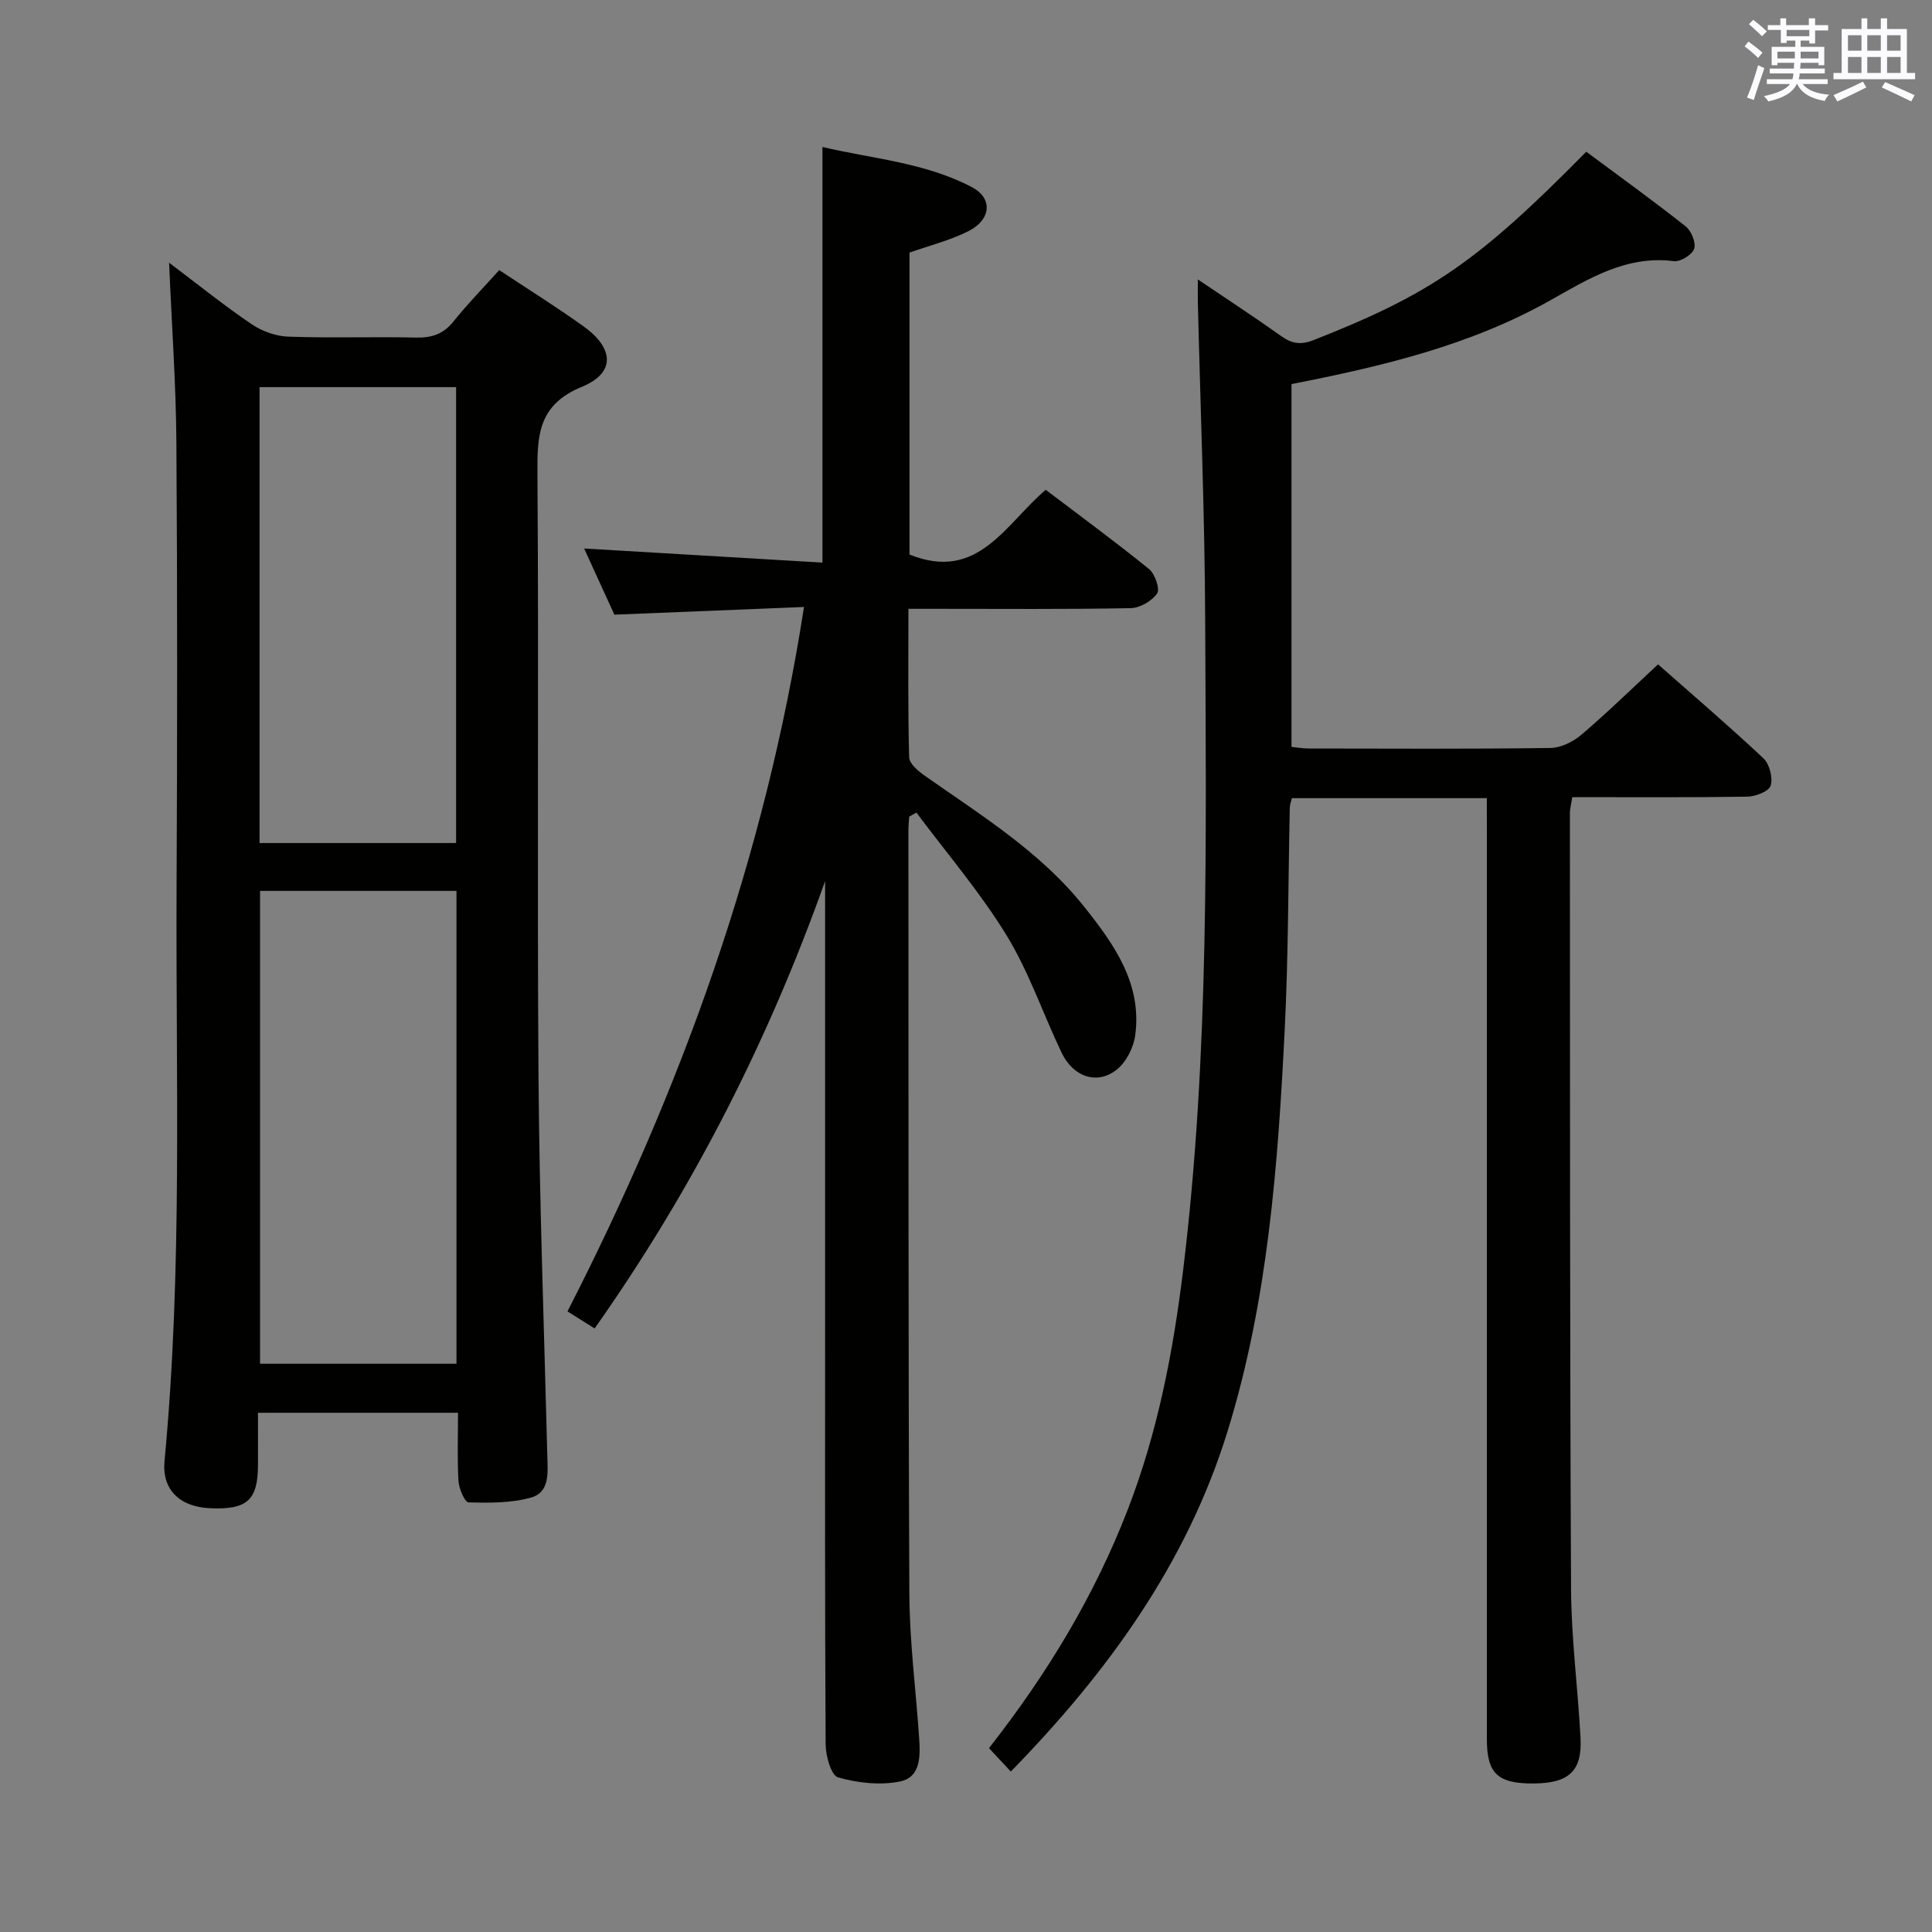 <svg enable-background="new 0 0 400 400" viewBox="0 0 400 400" xmlns="http://www.w3.org/2000/svg"><rect x="0" y="0" width="400" height="400" fill="#808080" stroke="none"/><g fill="#010100"><path d="m307.83 165.25c-13.92 0-27.04 0-40.36 0-.17.74-.42 1.35-.43 1.96-.34 15.3-.29 30.63-1.05 45.91-1.4 28.05-3.46 56.07-11.81 83.13-8.45 27.36-24.7 49.83-44.9 70.53-1.56-1.67-2.95-3.16-4.52-4.85 12-15.3 21.87-31.57 28.79-49.54 6.14-15.92 9.34-32.51 11.4-49.37 5.46-44.73 4.75-89.68 4.57-134.6-.09-21.96-.99-43.91-1.52-65.87-.03-1.3 0-2.61 0-4.7 6.1 4.13 11.74 7.8 17.22 11.71 2.24 1.6 4.06 1.91 6.78.84 24.15-9.51 33.91-16.13 56.42-38.99 6.83 5.08 13.81 10.11 20.56 15.44 1.18.93 2.19 3.39 1.78 4.65-.4 1.23-2.84 2.74-4.19 2.57-9.85-1.25-17.64 3.63-25.58 8.1-16.59 9.35-34.81 13.67-53.6 17.35v75.12c1.11.1 2.37.33 3.64.33 16.66.02 33.33.12 49.99-.11 2.17-.03 4.69-1.29 6.4-2.75 5.32-4.53 10.32-9.42 15.86-14.56 6.79 5.99 14.46 12.55 21.81 19.44 1.27 1.19 1.99 4.02 1.51 5.66-.34 1.17-3.12 2.27-4.83 2.29-11.98.19-23.97.1-36.25.1-.19 1.27-.49 2.36-.49 3.45.03 53.48-.02 106.97.24 160.45.05 10.28 1.41 20.56 1.96 30.85.37 6.86-2.39 9.4-9.64 9.46-7.52.05-9.75-2.03-9.75-9.2-.01-62.82 0-125.63 0-188.45-.01-1.93-.01-3.9-.01-6.35z"/><path d="m166.46 125.67c-13.34.54-25.92 1.05-39.26 1.59-1.85-4.04-4.03-8.81-6.26-13.7 16.6.98 32.87 1.94 49.34 2.92 0-29.21 0-57.28 0-86.05 10.2 2.42 21.14 3.18 30.93 8.31 4.37 2.29 4.05 6.73-.75 9.14-3.81 1.91-8.05 2.96-12.16 4.42v62.51c14.16 5.73 19.81-6.27 28.21-13.4 7.23 5.49 14.45 10.78 21.39 16.41 1.23 1 2.3 4.14 1.67 5.05-1.09 1.57-3.57 3.01-5.49 3.04-13.33.26-26.66.14-39.99.14-1.8 0-3.59 0-6.01 0 0 10.54-.12 20.65.15 30.75.04 1.31 1.89 2.86 3.24 3.81 11.71 8.23 23.99 15.78 33.04 27.17 6.16 7.74 11.96 15.88 10.53 26.55-.34 2.53-1.84 5.52-3.79 7.09-4.03 3.26-9.03 1.6-11.45-3.46-3.87-8.08-6.76-16.73-11.41-24.32-5.47-8.93-12.38-16.98-18.66-25.41-.5.28-.99.57-1.49.85-.06.93-.16 1.86-.16 2.79.03 52.66-.04 105.32.19 157.98.04 9.96 1.34 19.9 2.02 29.86.26 3.75.41 8.24-3.97 9.13-4.09.83-8.75.3-12.81-.85-1.42-.4-2.55-4.42-2.57-6.79-.17-28.83-.11-57.66-.11-86.49 0-29.66 0-59.33 0-88.99 0-1.1 0-2.2 0-3.3-11.71 32.93-27.29 63.66-47.72 92.62-1.89-1.19-3.62-2.27-5.62-3.53 23.56-46.04 40.89-93.85 48.97-145.84z"/><path d="m103.36 55.92c5.93 3.94 11.85 7.62 17.49 11.67 6.29 4.52 6.6 9.62-.33 12.47-9.1 3.74-9.31 10.01-9.25 18.09.3 41.5-.08 83 .22 124.5.19 26.29 1.17 52.58 1.83 78.87.08 3.39.53 7.43-3.36 8.53-4.11 1.16-8.63 1.11-12.95 1.01-.76-.02-1.98-2.81-2.08-4.38-.28-4.61-.1-9.24-.1-14.18-13.94 0-27.34 0-41.42 0 0 3.78.02 7.4 0 11.01-.05 7.13-2.32 9.11-9.98 8.75-6.31-.3-9.92-3.91-9.37-9.76 3.77-39.71 2.3-79.54 2.5-119.32.15-30.5.17-61-.04-91.5-.08-12.1-.96-24.19-1.51-37.29 5.98 4.51 11.35 8.84 17.05 12.71 2.16 1.47 5.04 2.51 7.63 2.6 8.82.32 17.67-.01 26.49.19 3.27.07 5.64-.75 7.73-3.36 2.9-3.62 6.16-6.95 9.45-10.61zm-8.85 226.43c0-32.9 0-65.27 0-97.9-13.7 0-27.08 0-40.67 0v97.9zm-40.77-202.2v94.39h40.69c0-31.62 0-62.95 0-94.39-13.68 0-26.98 0-40.69 0z"/></g><path d="m361.2 9.6.8-1c.9.7 1.9 1.4 2.9 2.3l-.9 1.1c-1-1-2-1.8-2.8-2.4zm.5 10.6c.9-2.1 1.6-4.3 2.3-6.7.4.2.8.4 1.3.6-.7 2.1-1.5 4.3-2.2 6.6zm.4-15.2.9-.9c1 .8 2 1.6 2.8 2.4l-1 1c-.9-.9-1.8-1.7-2.7-2.5zm12.5-1.2h1.2v1.4h2.7v1.1h-2.7v2.7h-1.2v-.6h-1.8v1.3h4.9v3.8h-1.2v-.5h-3.7c0 .4-.1.9-.1 1.2h5.1v1h-5.2c0 .5-.1.9-.2 1.2h6v1h-5.2c1.1 1.3 2.9 2 5.5 2.2-.4.4-.7.8-.9 1.3-2.9-.5-4.8-1.6-5.7-3.5h-.1c-.8 1.7-2.7 2.9-5.9 3.6-.2-.4-.6-.8-.9-1.1 2.8-.6 4.6-1.4 5.4-2.5h-4.8v-1h5.3c.1-.3.2-.7.2-1.2h-4.9v-1h5c0-.4 0-.8.1-1.2h-3.5v.5h-1.2v-3.8h4.9v-1.3h-1.8v.5h-1.2v-2.7h-2.7v-1h2.6v-1.4h1.2v1.4h4.7v-1.4zm-6.6 8.3h3.6c0-.4 0-.9 0-1.4h-3.6zm1.9-4.6h4.7v-1.3h-4.7zm6.6 3.2h-3.7v1.4h3.7z" fill="#fbfafc"/><path d="m385.3 3.8h1.3v2.2h2.8v-2.2h1.3v2.2h4.1v9.1h1.7v1.3h-16.9v-1.3h1.7v-9.1h4.1v-2.2zm.4 13.1.7 1.2c-1.8.9-3.8 1.9-6 2.9-.2-.4-.5-.8-.8-1.3 2.3-1 4.3-1.9 6.1-2.8zm-3.1-6.4h2.8v-3.2h-2.8zm0 4.6h2.8v-3.3h-2.8zm4-4.6h2.8v-3.2h-2.8zm0 4.6h2.8v-3.3h-2.8zm3.7 1.9c2.1.9 4.1 1.8 6.1 2.7l-.7 1.3c-2.2-1.1-4.2-2-6.1-2.9zm3.2-9.7h-2.8v3.2h2.8zm-2.8 7.8h2.8v-3.3h-2.8z" fill="#fbfafc"/></svg>